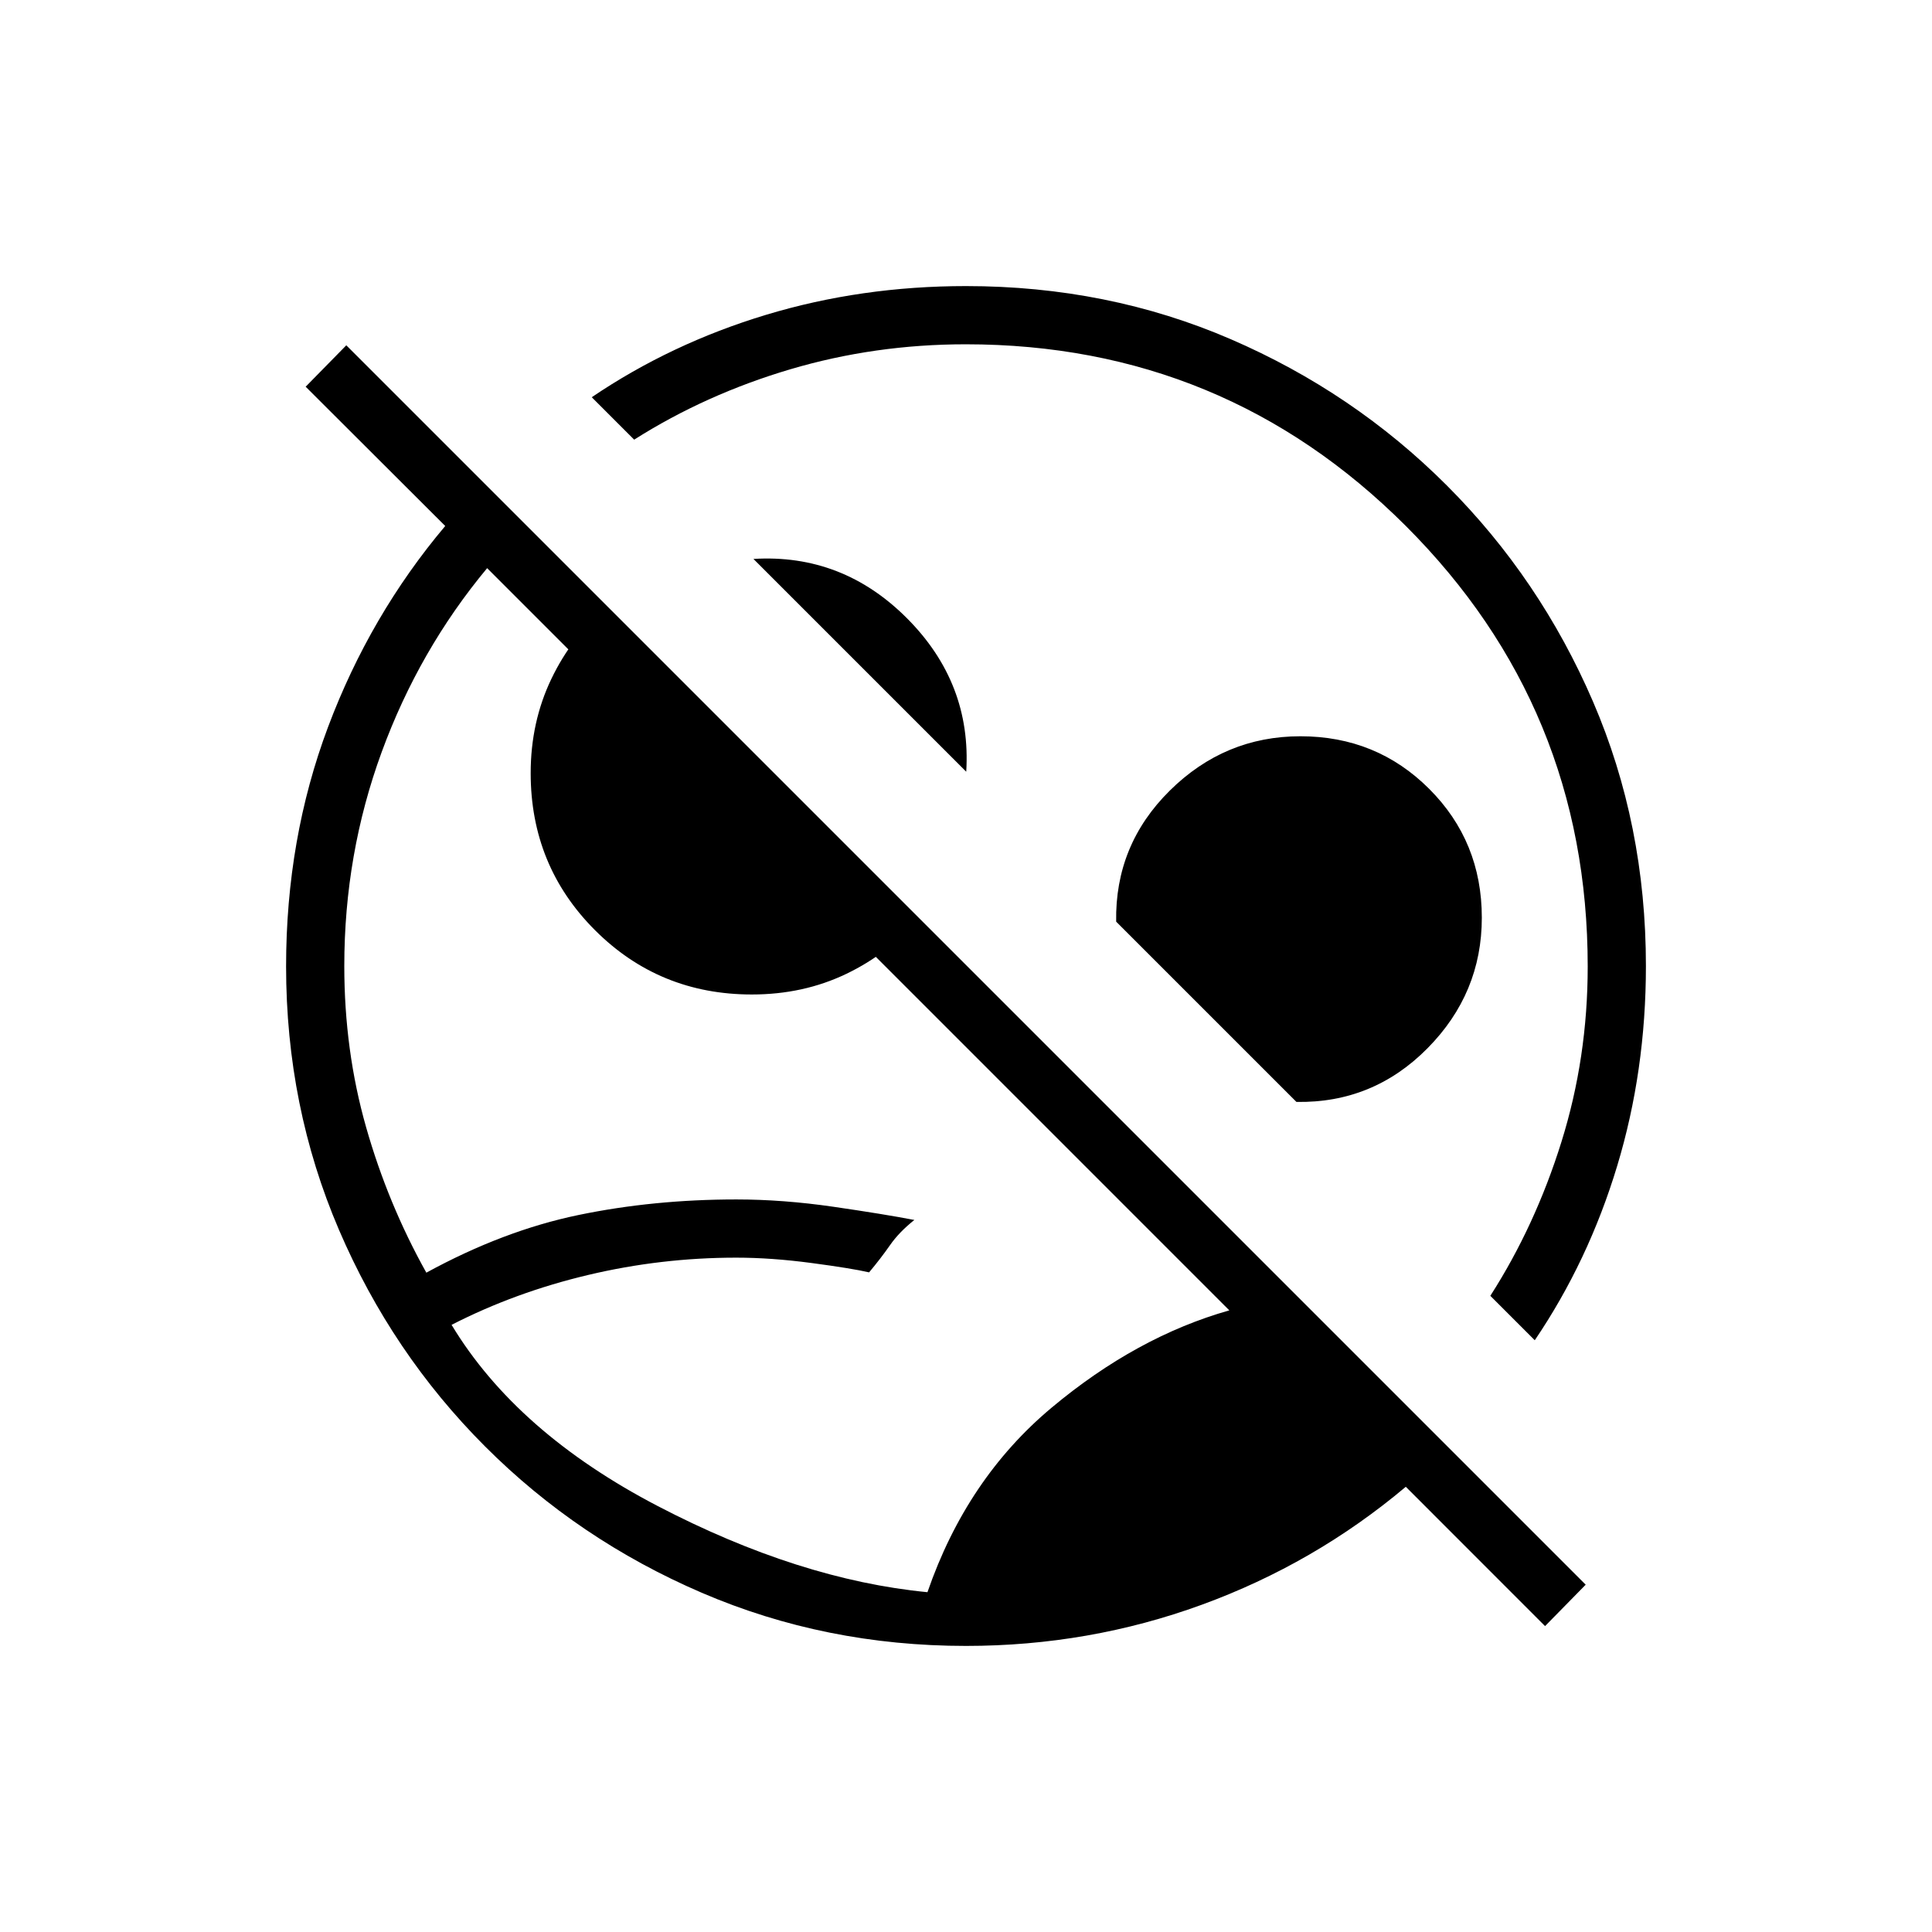 <svg xmlns="http://www.w3.org/2000/svg" height="20" viewBox="0 -960 960 960" width="20"><path d="m767.731-152-69.198-69.23q-45.333 38.153-101.372 58.615Q541.123-142.154 480-142.154q-69.835 0-131.255-26.396-61.421-26.397-107.714-72.72-46.293-46.322-72.585-107.6-26.292-61.277-26.292-130.948 0-63.402 20.846-118.927 20.846-55.524 58.23-99.892l-69.346-69.209 20.193-20.577 615.846 615.846L767.731-152Zm-306.885-16.846q19.462-56.346 61.654-91.654 42.192-35.308 88.346-48.385L242.06-677.692q-33.791 40.615-52.387 91.338Q171.077-535.632 171.077-480q0 42.03 10.846 80.127 10.846 38.097 29.923 72.257 38.308-20.923 75.599-28.653Q324.736-364 365.886-364q23.195 0 48.185 3.629 24.99 3.629 40.275 6.563-7.566 6.005-12.114 12.538-4.548 6.532-10.386 13.501-8.654-2-28.629-4.654t-37.388-2.654q-37.332 0-73.58 8.597-36.249 8.597-67.864 24.79 32.305 53.505 102.516 90.08 70.21 36.574 133.945 42.764Zm301.77-125.192-22.078-22.077q22.324-34.801 35.355-76.572 13.03-41.772 13.03-87.056 0-128.562-90.338-218.871T479.9-788.923q-45.285 0-87.285 12.442-42 12.443-77.5 34.943l-21.077-21.078q39.343-26.663 86.596-40.946 47.254-14.284 99.366-14.284 70.459 0 131.568 26.396 61.108 26.397 107.401 72.719 46.293 46.323 72.585 107.346Q817.846-550.362 817.846-480q0 52.112-14.284 99.366-14.283 47.253-40.946 86.596Zm-282.5-282.5L374.384-682.269q44.231-2.693 76.328 29.519 32.096 32.212 29.404 76.212ZM373.589-465.846q-45.989 0-77.943-31.959t-31.954-78.044q0-25.356 10.26-46.779 10.259-21.423 27.856-36.064l154.731 154.731q-14.642 17.596-35.988 27.855-21.346 10.26-46.962 10.26Zm270.603 53.384-89.577-89.576q-.653-38.116 26.649-65.116t64.89-27q37.864 0 64.009 26.145 26.145 26.144 26.145 64.009 0 37.588-27 64.89t-65.116 26.648ZM528.385-529.385Zm-68.462 69.577Z"/></svg>